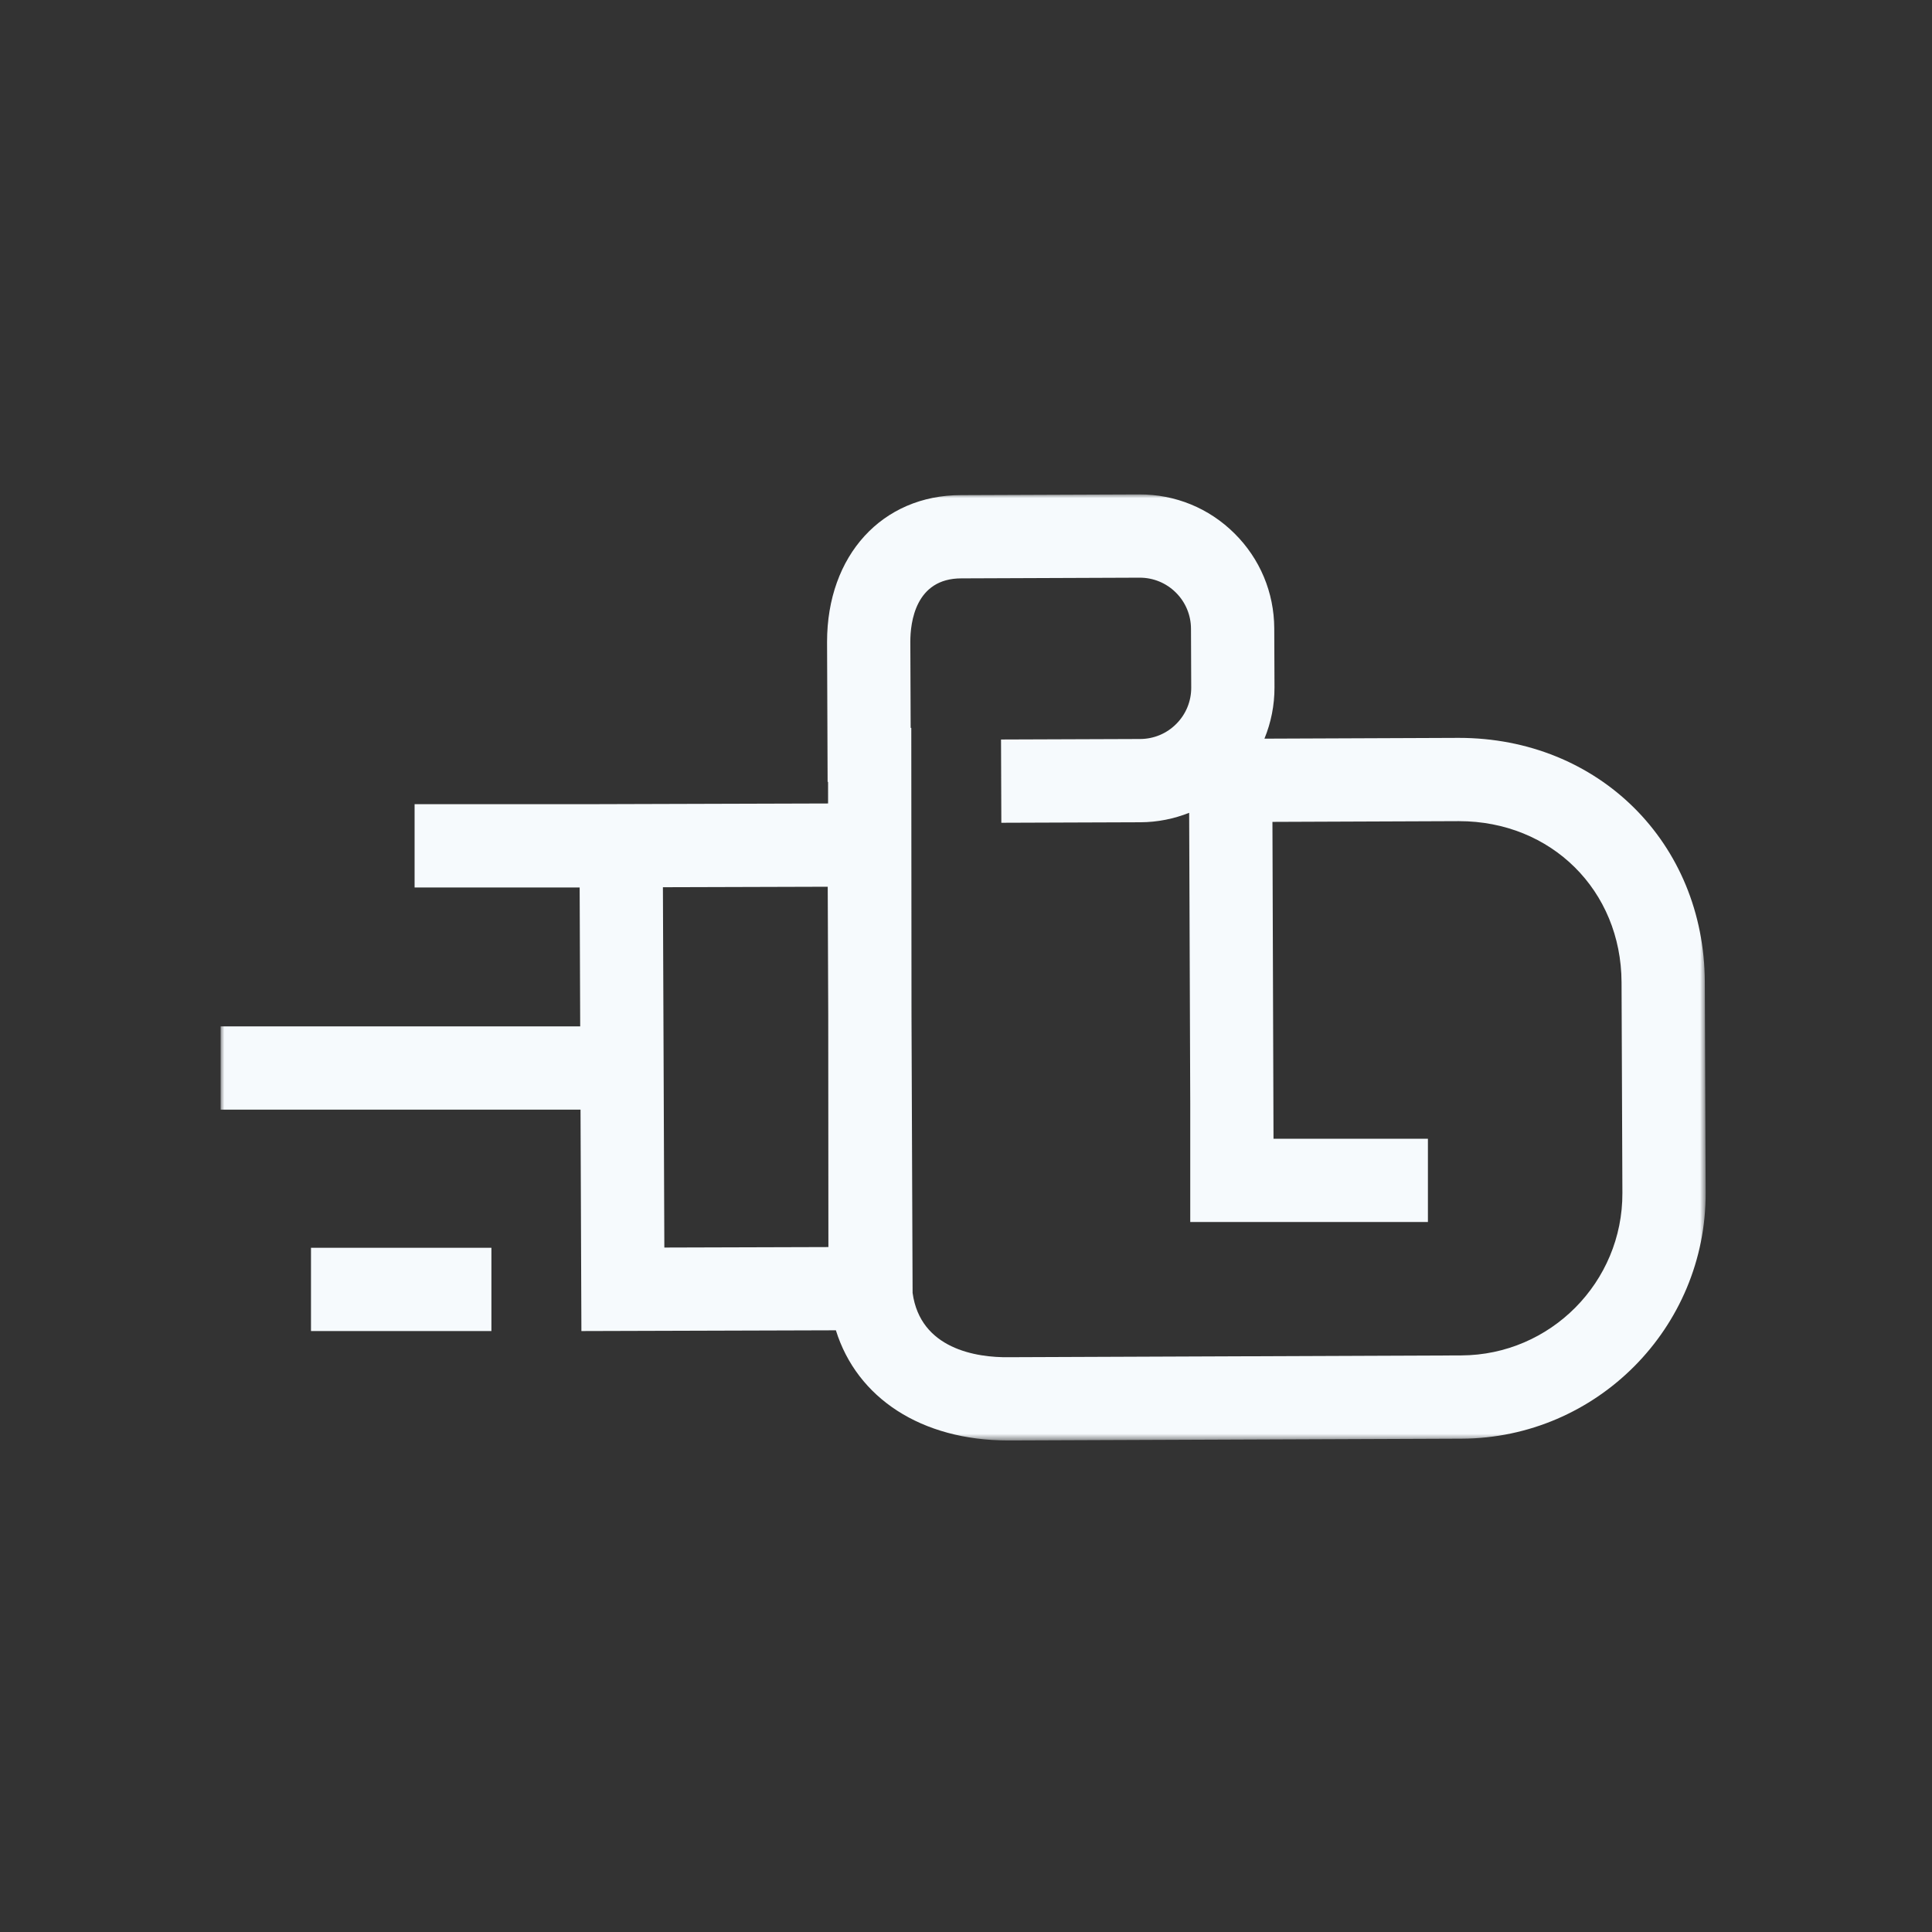 <?xml version="1.0" encoding="UTF-8"?>
<svg width="254px" height="254px" viewBox="0 0 254 254" version="1.1" xmlns="http://www.w3.org/2000/svg" xmlns:xlink="http://www.w3.org/1999/xlink">
    <rect x="0" y="0" width="254" height="254" fill="#333333" stroke="none"/>
    <title>pl-256</title>
    <defs>
        <polygon id="path-1" points="0 0 195.243 0 195.243 124.379 0 124.379"></polygon>
        <polygon id="path-3" points="-2.84217094e-14 7.10542736e-15 195.243 7.10542736e-15 195.243 124.379 -2.84217094e-14 124.379"></polygon>
    </defs>
    <g id="Page-1" stroke="none" stroke-width="1" fill="none" fill-rule="evenodd">
        <g id="Group" transform="translate(29, 65)">
            <mask id="mask-2" fill="white">
                <use xlink:href="#path-1"></use>
            </mask>
            <g id="Clip-4"></g>
            <mask id="mask-4" fill="white">
                <use xlink:href="#path-3"></use>
            </mask>
            <g id="Clip-4"></g>
            <path d="M163.108,113.197 L103.672,113.432 C99.332,113.503 91.979,112.326 90.979,104.97 L90.835,68.393 L90.807,30.697 L90.726,30.697 L90.681,19.362 C90.681,16.86 91.331,11.039 97.385,11.039 L120.815,10.947 L120.843,10.947 C122.632,10.947 124.316,11.64 125.587,12.901 C126.864,14.168 127.572,15.857 127.579,17.657 L127.61,25.392 C127.617,27.192 126.923,28.886 125.655,30.163 C124.388,31.441 122.699,32.149 120.902,32.156 L102.605,32.223 L102.646,43.169 L120.943,43.103 C123.202,43.094 125.354,42.643 127.339,41.86 L127.482,80.064 L127.482,95.654 L158.728,95.654 L158.728,84.708 L138.428,84.708 L138.287,43.053 L162.807,42.956 C174.947,42.956 184.138,52.064 184.185,64.142 L184.296,91.841 C184.341,103.57 174.837,113.15 163.108,113.197 L163.108,113.197 Z M58.153,51.644 L79.821,51.58 L79.888,68.475 L79.91,98.951 L58.341,99.015 L58.153,51.644 Z M195.132,64.1 C195.061,45.805 181.164,32.009 162.786,32.009 L137.236,32.111 C138.092,30.024 138.566,27.741 138.557,25.349 L138.526,17.615 C138.507,12.891 136.65,8.457 133.297,5.13 C129.943,1.802 125.533,-0.008 120.772,-0 L97.363,0.092 C86.983,0.092 79.734,8.016 79.734,19.384 L79.807,37.791 L79.866,37.791 L79.868,40.633 L47.674,40.728 L25.506,40.728 L25.506,51.675 L47.207,51.675 L47.279,69.94 L0,69.94 L0,80.887 L47.322,80.887 L47.437,109.994 L80.894,109.895 C83.663,118.781 92.092,124.379 103.576,124.379 L103.715,124.379 L163.151,124.144 C180.915,124.073 195.312,109.562 195.243,91.798 L195.132,64.1 Z" id="Fill-3" fill="#F6FAFD" mask="url(#mask-4)"></path>
            <polygon id="Fill-6" fill="#F6FAFD" mask="url(#mask-4)" points="11.886 109.993 35.605 109.993 35.605 99.046 11.886 99.046"></polygon>
        </g>
    </g>
</svg>